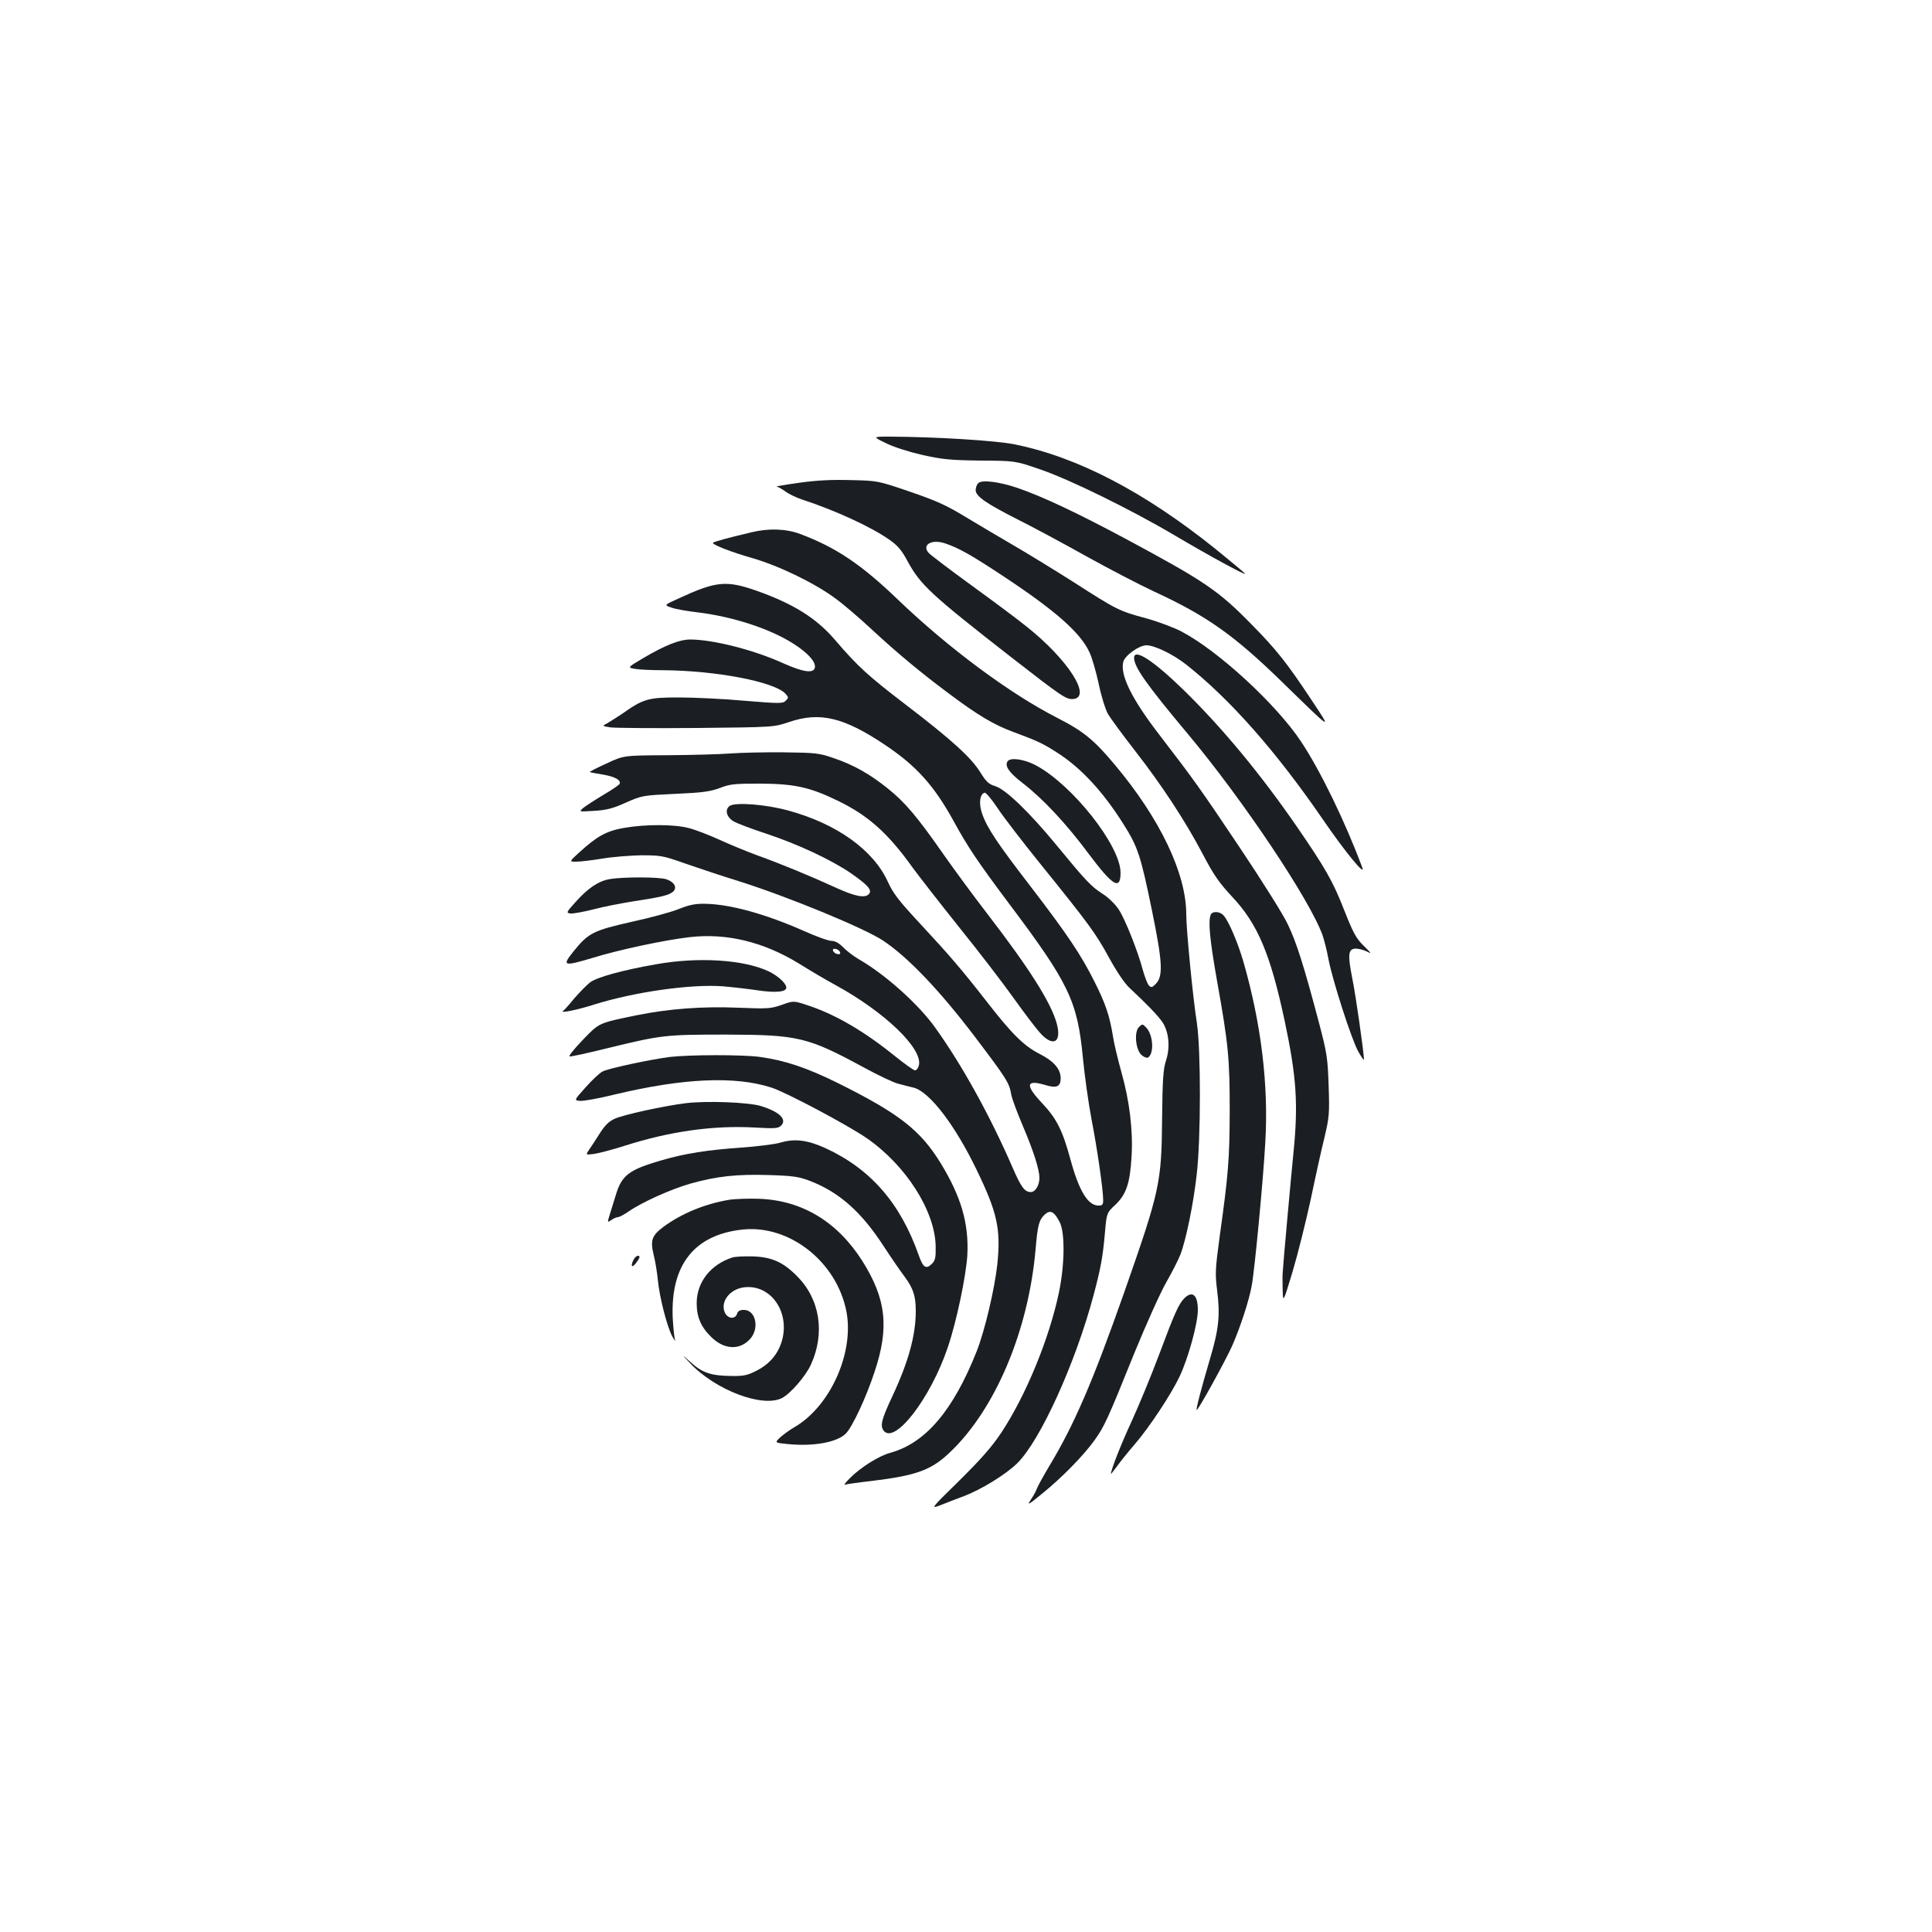 <?xml version="1.0" standalone="no"?>
<!DOCTYPE svg PUBLIC "-//W3C//DTD SVG 20010904//EN"
 "http://www.w3.org/TR/2001/REC-SVG-20010904/DTD/svg10.dtd">
<svg version="1.0" xmlns="http://www.w3.org/2000/svg"
 width="1000pt" height="1000pt" viewBox="0 0 1000 1000"
 preserveAspectRatio="xMidYMid meet">
<g transform="translate(0,1000) scale(0.1,-0.1)"
fill="#1b1f23" stroke="none">
<path d="M4586 7706 c40 -20 119 -45 189 -61 103 -23 145 -27 300 -29 180 -1
180 -1 310 -46 150 -51 470 -208 695 -341 179 -106 372 -211 364 -198 -3 5
-72 62 -153 128 -368 295 -713 475 -1039 541 -100 20 -411 39 -646 40 -90 0
-90 0 -20 -34z"/>
<path d="M4135 7501 c-71 -10 -124 -19 -116 -20 8 0 28 -12 45 -24 17 -13 56
-32 86 -42 169 -55 357 -141 451 -207 44 -30 65 -54 95 -110 68 -126 122 -175
537 -499 266 -207 286 -220 322 -217 98 9 -27 204 -239 373 -44 36 -173 132
-286 214 -113 82 -213 158 -223 169 -39 43 18 74 89 48 70 -24 136 -62 295
-167 271 -179 401 -293 448 -395 13 -27 34 -100 48 -164 13 -64 35 -133 48
-156 13 -22 74 -105 136 -185 143 -183 265 -370 354 -539 57 -109 85 -149 152
-221 133 -141 199 -298 273 -646 61 -288 70 -428 45 -679 -13 -129 -54 -581
-56 -624 -1 -8 -1 -46 0 -85 2 -70 2 -70 52 95 27 91 69 260 94 375 24 116 56
260 71 320 24 102 26 122 21 265 -5 144 -8 167 -51 330 -77 291 -115 411 -160
505 -23 50 -136 229 -249 398 -206 307 -232 344 -421 590 -139 181 -199 304
-182 371 8 33 82 86 120 86 42 0 139 -47 206 -100 227 -179 467 -451 711 -807
114 -166 219 -293 200 -243 -89 238 -216 500 -317 652 -129 194 -430 471 -620
570 -38 20 -121 51 -183 68 -138 37 -153 45 -371 185 -96 61 -236 147 -310
190 -74 43 -189 111 -255 151 -97 59 -151 83 -285 129 -165 56 -165 57 -305
60 -100 3 -178 -1 -270 -14z"/>
<path d="M5063 7499 c-7 -7 -13 -23 -13 -36 0 -32 56 -70 222 -154 76 -38 234
-123 352 -189 119 -66 275 -147 348 -181 273 -126 413 -225 658 -463 275 -268
267 -263 153 -91 -123 185 -177 253 -301 379 -176 180 -242 225 -661 450 -251
134 -427 217 -556 261 -95 32 -184 43 -202 24z"/>
<path d="M3890 7245 c-119 -28 -200 -50 -200 -55 0 -11 100 -49 205 -79 139
-40 329 -133 431 -210 44 -32 126 -103 184 -157 134 -124 255 -225 403 -335
148 -111 232 -161 333 -198 124 -46 154 -60 228 -108 123 -79 236 -202 340
-367 76 -120 90 -164 148 -446 56 -273 59 -343 20 -383 -19 -19 -24 -20 -36
-7 -7 8 -21 44 -31 80 -25 95 -90 259 -124 312 -18 27 -52 61 -83 81 -60 38
-88 68 -240 253 -140 170 -263 289 -317 305 -33 10 -46 22 -76 70 -47 77 -149
170 -390 354 -192 147 -245 195 -364 334 -97 113 -218 188 -410 255 -152 53
-207 47 -395 -40 -80 -36 -80 -36 -40 -49 21 -8 80 -18 131 -24 184 -22 375
-84 497 -161 76 -48 118 -94 114 -124 -5 -33 -59 -26 -164 21 -154 70 -365
123 -483 123 -56 -1 -129 -30 -241 -96 -83 -49 -83 -49 -44 -56 21 -4 87 -7
145 -7 278 -2 578 -60 635 -122 16 -18 16 -21 1 -36 -15 -15 -31 -15 -214 0
-109 10 -262 17 -341 17 -157 0 -182 -7 -291 -84 -25 -17 -59 -38 -75 -48 -31
-16 -31 -16 14 -23 25 -3 225 -5 445 -3 400 4 400 4 480 31 159 54 283 24 495
-118 163 -109 254 -210 356 -395 73 -134 127 -214 289 -430 308 -410 352 -502
380 -795 9 -93 29 -237 45 -320 29 -149 60 -363 60 -417 0 -23 -4 -28 -24 -28
-55 0 -101 75 -146 241 -41 150 -71 209 -146 289 -89 94 -84 124 16 94 59 -18
80 -9 80 35 0 47 -35 88 -107 125 -82 41 -146 104 -279 276 -125 160 -187 233
-346 404 -106 114 -136 153 -163 213 -75 164 -265 300 -516 368 -117 32 -275
44 -303 23 -26 -20 -15 -58 22 -80 16 -9 91 -38 168 -63 168 -56 338 -136 440
-206 86 -60 109 -86 92 -106 -19 -23 -71 -14 -173 33 -133 61 -291 126 -406
167 -52 19 -139 55 -194 80 -55 25 -127 53 -160 61 -75 20 -225 20 -334 1 -92
-16 -140 -42 -236 -130 -49 -45 -49 -45 -12 -45 20 0 81 7 135 16 53 9 144 16
202 17 99 0 112 -2 225 -42 66 -23 192 -65 279 -92 254 -80 645 -241 746 -307
128 -85 289 -253 472 -493 168 -222 182 -243 192 -304 4 -22 32 -97 62 -167
53 -125 84 -221 84 -265 0 -38 -21 -73 -45 -73 -31 0 -50 25 -94 127 -116 267
-260 528 -399 722 -86 122 -263 280 -397 356 -27 16 -64 44 -81 62 -22 22 -41
33 -60 33 -16 0 -80 23 -142 51 -199 88 -382 139 -512 141 -50 1 -81 -5 -134
-26 -38 -16 -148 -46 -245 -67 -199 -45 -225 -57 -303 -154 -61 -76 -52 -78
103 -32 136 42 368 91 496 106 193 23 386 -24 571 -138 59 -37 143 -86 187
-110 256 -140 453 -330 431 -416 -4 -14 -12 -25 -20 -25 -7 0 -53 33 -103 73
-157 127 -306 215 -448 262 -77 26 -77 26 -138 4 -57 -20 -74 -21 -222 -15
-189 8 -362 -5 -530 -39 -199 -41 -192 -38 -279 -128 -43 -45 -74 -83 -68 -85
6 -2 93 17 194 42 283 69 300 71 618 71 371 -1 421 -13 709 -169 75 -41 155
-79 179 -85 23 -6 60 -16 82 -21 82 -22 213 -193 325 -425 107 -221 126 -306
107 -490 -14 -127 -65 -344 -107 -450 -122 -307 -265 -475 -448 -525 -58 -16
-151 -74 -206 -129 -22 -22 -35 -38 -28 -36 7 3 71 12 142 20 229 28 306 56
402 148 235 223 406 629 443 1049 11 130 18 154 49 183 28 24 48 14 76 -41 28
-55 26 -220 -4 -364 -50 -238 -170 -531 -298 -725 -50 -75 -105 -137 -217
-248 -151 -148 -151 -148 -96 -127 30 12 84 33 119 46 90 34 215 111 275 169
120 117 302 518 396 870 38 143 48 198 59 323 9 104 9 104 55 147 56 54 75
111 83 250 8 136 -11 289 -53 437 -19 68 -39 152 -44 188 -17 103 -38 166 -95
279 -70 140 -141 245 -327 488 -175 227 -228 306 -254 380 -19 53 -13 102 12
110 7 2 36 -33 67 -79 30 -46 131 -177 224 -292 251 -311 284 -356 354 -484
40 -73 80 -132 107 -157 86 -80 145 -141 169 -176 33 -50 41 -130 18 -199 -14
-43 -18 -96 -20 -299 -3 -334 -11 -372 -196 -900 -163 -463 -259 -685 -386
-896 -33 -55 -63 -110 -67 -122 -4 -12 -18 -37 -31 -56 -20 -31 -13 -27 58 31
104 84 216 199 272 277 52 73 67 106 205 448 60 147 134 312 165 367 31 54 65
121 75 147 29 76 68 266 84 413 22 185 22 647 1 785 -21 134 -55 484 -55 563
0 210 -135 494 -370 774 -107 128 -163 174 -299 243 -244 125 -560 359 -822
610 -191 184 -323 272 -507 341 -71 27 -162 31 -252 9z m458 -2173 c3 -9 -2
-13 -14 -10 -9 1 -19 9 -22 16 -3 9 2 13 14 10 9 -1 19 -9 22 -16z"/>
<path d="M5870 6595 c0 -47 64 -138 275 -390 286 -341 636 -864 701 -1047 8
-24 22 -78 30 -122 21 -110 119 -415 154 -478 16 -29 30 -48 30 -43 0 33 -43
337 -61 423 -24 122 -21 152 19 152 15 0 41 -7 57 -15 26 -14 24 -10 -16 29
-40 39 -55 67 -103 189 -57 146 -98 217 -246 432 -188 272 -383 507 -582 702
-158 154 -258 219 -258 168z"/>
<path d="M3780 6100 c-52 -4 -198 -8 -323 -9 -229 -1 -229 -1 -318 -43 -49
-22 -88 -42 -86 -44 1 -2 31 -7 67 -13 64 -11 98 -30 86 -50 -4 -5 -41 -31
-84 -56 -42 -25 -88 -55 -102 -66 -25 -21 -25 -21 55 -16 64 4 97 12 165 43
84 37 88 37 255 45 140 6 181 12 230 30 53 21 77 23 210 23 176 -1 256 -18
400 -88 156 -75 260 -167 386 -343 35 -48 145 -189 244 -313 100 -124 226
-288 280 -364 55 -77 117 -159 139 -183 67 -74 112 -49 86 48 -29 108 -141
285 -358 567 -71 92 -174 232 -230 312 -134 192 -197 267 -287 339 -93 75
-177 122 -280 157 -74 26 -93 28 -260 30 -99 1 -223 -2 -275 -6z"/>
<path d="M5215 6059 c-16 -24 9 -59 78 -112 105 -81 227 -211 344 -369 123
-164 163 -188 163 -95 0 139 -249 455 -439 556 -60 32 -133 42 -146 20z"/>
<path d="M3157 5450 c-59 -10 -113 -46 -179 -120 -47 -52 -48 -55 -26 -58 13
-2 67 8 119 21 51 14 146 32 209 42 146 22 185 32 205 51 21 21 5 49 -36 63
-36 12 -219 13 -292 1z"/>
<path d="M6266 5264 c-13 -35 -4 -129 33 -339 59 -329 66 -403 66 -675 -1
-251 -7 -329 -52 -650 -23 -171 -24 -192 -13 -281 16 -124 9 -198 -37 -352
-46 -156 -73 -260 -69 -265 6 -5 151 258 185 335 41 94 87 234 100 309 15 80
59 542 70 738 18 298 -21 619 -114 941 -28 96 -76 209 -102 237 -20 22 -59 23
-67 2z"/>
<path d="M3396 5009 c-172 -30 -307 -67 -342 -94 -18 -14 -54 -51 -81 -82 -26
-32 -52 -61 -58 -65 -19 -14 71 4 162 33 208 65 499 106 663 94 47 -4 129 -13
182 -21 95 -14 148 -8 148 14 0 22 -45 63 -93 85 -128 60 -363 75 -581 36z"/>
<path d="M5895 4684 c-26 -26 -17 -120 15 -146 12 -10 26 -15 32 -12 33 21 27
119 -10 156 -18 19 -20 19 -37 2z"/>
<path d="M3465 4529 c-105 -14 -316 -59 -346 -75 -15 -7 -54 -44 -87 -81 -61
-68 -61 -68 -31 -71 17 -2 96 12 177 32 358 86 627 98 817 36 76 -25 394 -194
491 -261 204 -141 355 -379 357 -562 1 -56 -2 -71 -20 -89 -30 -29 -45 -19
-67 43 -95 271 -249 448 -483 556 -92 42 -159 51 -233 29 -30 -9 -122 -20
-204 -26 -173 -12 -290 -30 -413 -66 -169 -49 -206 -77 -237 -184 -9 -30 -23
-74 -30 -97 -13 -42 -13 -42 8 -28 11 8 27 15 34 15 7 0 34 14 58 31 70 48
220 115 319 143 136 38 238 49 403 44 128 -4 156 -8 216 -31 151 -59 264 -159
381 -339 37 -57 84 -125 105 -153 47 -63 60 -102 60 -181 0 -126 -38 -264
-123 -445 -54 -115 -62 -148 -44 -173 56 -77 244 166 333 431 45 132 95 371
101 478 8 163 -32 301 -139 476 -105 170 -215 256 -533 414 -158 78 -271 116
-399 134 -91 13 -370 12 -471 0z"/>
<path d="M3550 4290 c-113 -14 -319 -59 -367 -80 -31 -14 -51 -33 -79 -77 -20
-32 -45 -70 -55 -84 -18 -27 -18 -27 24 -22 23 3 96 22 162 43 231 74 458 106
670 94 106 -6 123 -5 138 10 32 32 -9 72 -104 101 -65 20 -281 28 -389 15z"/>
<path d="M3775 3790 c-123 -20 -248 -71 -341 -140 -61 -46 -69 -70 -50 -148 8
-31 17 -88 21 -127 8 -88 48 -243 75 -293 12 -20 18 -28 14 -17 -4 11 -9 62
-12 113 -12 275 112 432 363 458 243 25 486 -168 536 -424 41 -213 -83 -491
-269 -599 -26 -15 -60 -40 -75 -54 -28 -27 -28 -27 47 -34 130 -12 248 10 293
54 34 33 105 185 149 318 78 232 61 380 -63 577 -129 202 -310 312 -531 321
-53 2 -124 0 -157 -5z"/>
<path d="M3280 3481 c-17 -33 -11 -47 10 -21 11 14 20 28 20 33 0 14 -20 7
-30 -12z"/>
<path d="M3790 3491 c-112 -36 -184 -128 -184 -236 0 -72 22 -124 77 -177 66
-64 146 -68 200 -8 49 55 29 150 -33 150 -20 0 -31 -6 -35 -20 -10 -31 -50
-26 -64 8 -23 56 28 121 102 129 131 15 230 -117 198 -262 -17 -75 -63 -133
-134 -169 -48 -25 -68 -29 -131 -28 -105 1 -150 16 -210 70 -51 46 -51 46 -6
-2 132 -141 377 -234 478 -182 44 23 121 112 149 172 75 164 47 341 -72 459
-72 73 -131 99 -230 102 -44 1 -91 -1 -105 -6z"/>
<path d="M6130 3280 c-29 -29 -50 -76 -130 -290 -40 -107 -104 -262 -142 -345
-56 -121 -107 -251 -108 -274 0 -2 14 16 32 40 17 24 58 75 91 113 75 87 187
256 232 350 45 95 95 275 95 346 0 77 -28 102 -70 60z"/>
</g>
</svg>
